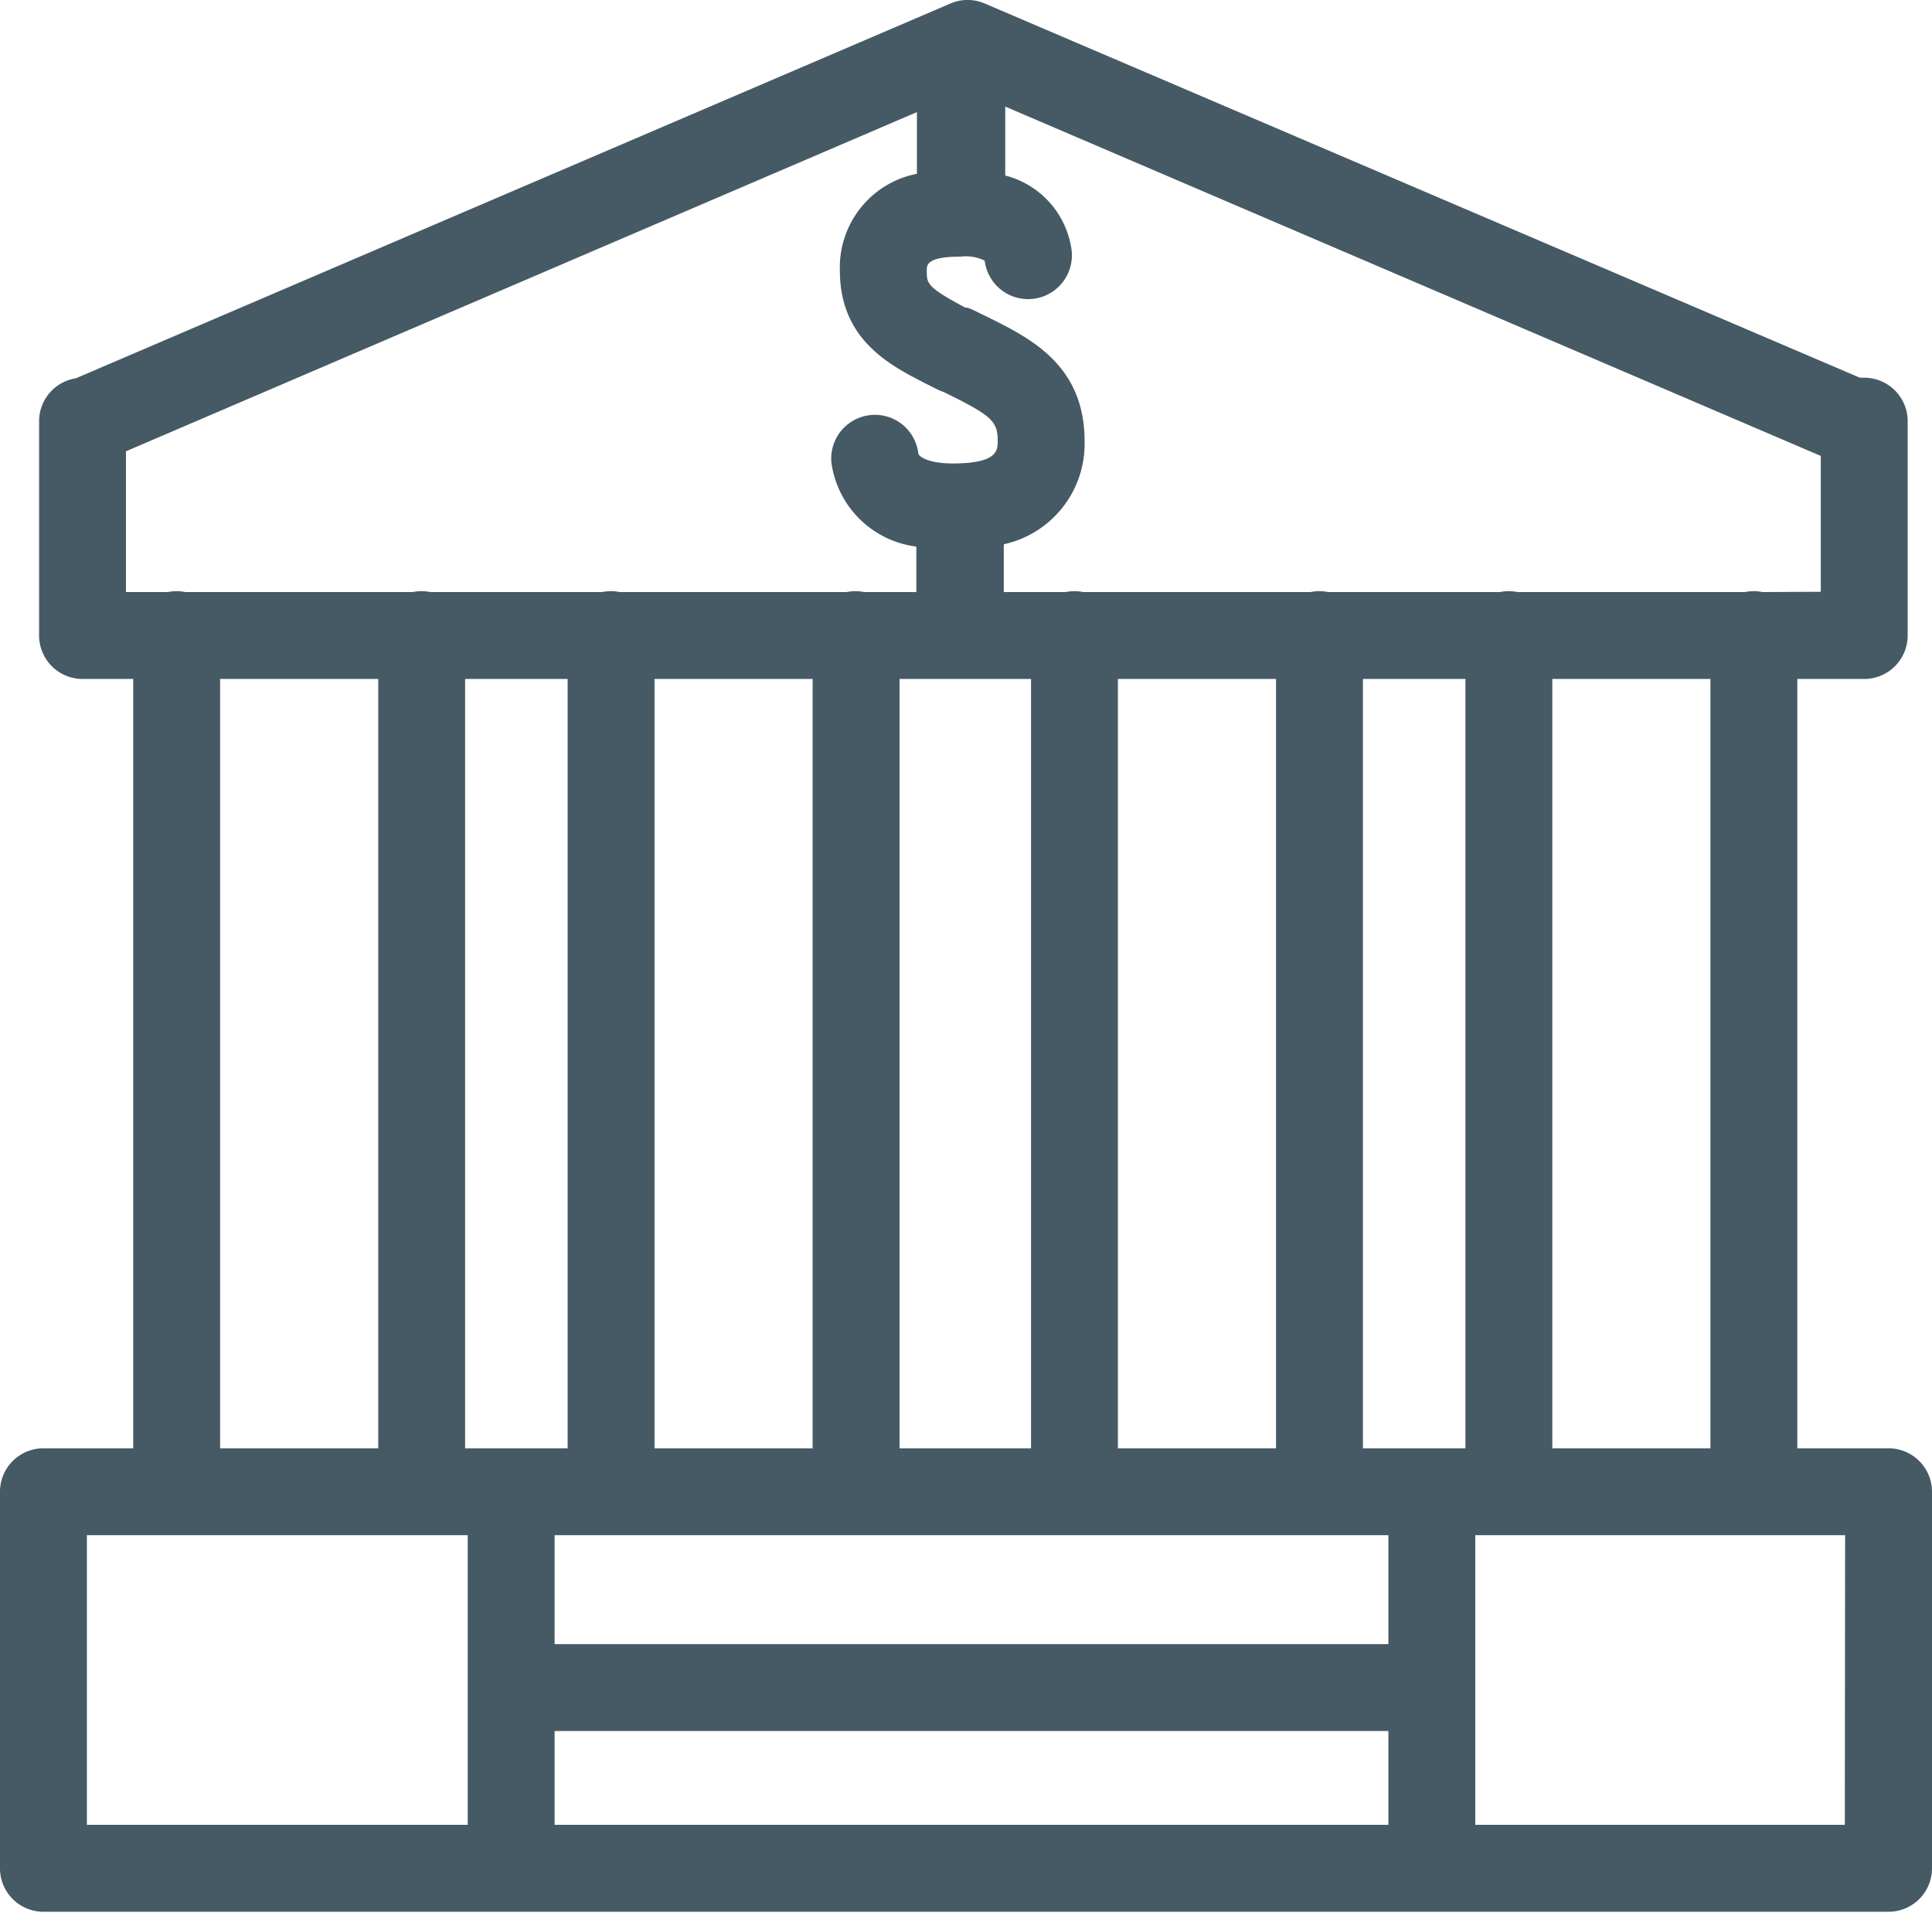 <svg xmlns="http://www.w3.org/2000/svg" viewBox="0 0 66.71 66.04"><defs><style>.cls-1{fill:#455a64;}</style></defs><title>Bank</title><g id="Layer_2" data-name="Layer 2"><g id="Layer_8" data-name="Layer 8"><path class="cls-1" d="M65.21,50H62.06V23.44h2.31a1.5,1.5,0,0,0,1.5-1.5v-7.4a1.5,1.5,0,0,0-1.5-1.5l-.15,0L34,.12a1.5,1.5,0,0,0-1.18,0L2.62,13.06a1.5,1.5,0,0,0-1.27,1.48v7.4a1.5,1.5,0,0,0,1.5,1.5H4.6V50H1.5A1.5,1.5,0,0,0,0,51.54v13A1.5,1.5,0,0,0,1.5,66H65.21a1.5,1.5,0,0,0,1.5-1.5v-13A1.5,1.5,0,0,0,65.21,50Zm-6.15,0H53.6V23.44h5.46ZM47.94,56.76H19.15V53H47.94ZM19.6,23.44V50H16.06V23.44Zm8.46,0V50H22.6V23.44Zm7.54,0V50H31.06V23.44Zm8.46,0V50H38.6V23.44Zm6.54,0V50H47.06V23.44Zm10.26-3a1.51,1.51,0,0,0-.61,0H52.4a1.51,1.51,0,0,0-.61,0H45.86a1.51,1.51,0,0,0-.61,0H37.4a1.51,1.51,0,0,0-.61,0H34.66V18.79a3.55,3.55,0,0,0,2.79-3.56c0-2.62-1.86-3.55-3.36-4.29l-.51-.25-.18-.07-.07,0C32,9.91,32,9.79,32,9.34c0-.19,0-.48,1.16-.48A1.46,1.46,0,0,1,34,9a1.5,1.5,0,0,0,3-.37,3.08,3.08,0,0,0-2.29-2.57V3.68L62.87,15.74v4.69ZM4.35,15.58,31.66,3.87V6A3.29,3.29,0,0,0,29,9.34c0,2.41,1.75,3.28,3,3.92l.44.22.16.06.16.08c1.49.74,1.69.93,1.69,1.61,0,.31,0,.77-1.55.77-.77,0-1.13-.2-1.19-.33a1.5,1.5,0,0,0-3,.32,3.39,3.39,0,0,0,2.93,2.88v1.57h-1.8a1.51,1.51,0,0,0-.61,0H21.4a1.51,1.51,0,0,0-.61,0H14.86a1.51,1.51,0,0,0-.61,0H6.4a1.51,1.51,0,0,0-.61,0H4.35ZM7.6,23.44h5.46V50H7.6ZM3,53H16.15V63H3ZM19.15,63V59.76H47.94V63Zm44.55,0H50.94V53H63.71Z"/></g></g></svg>